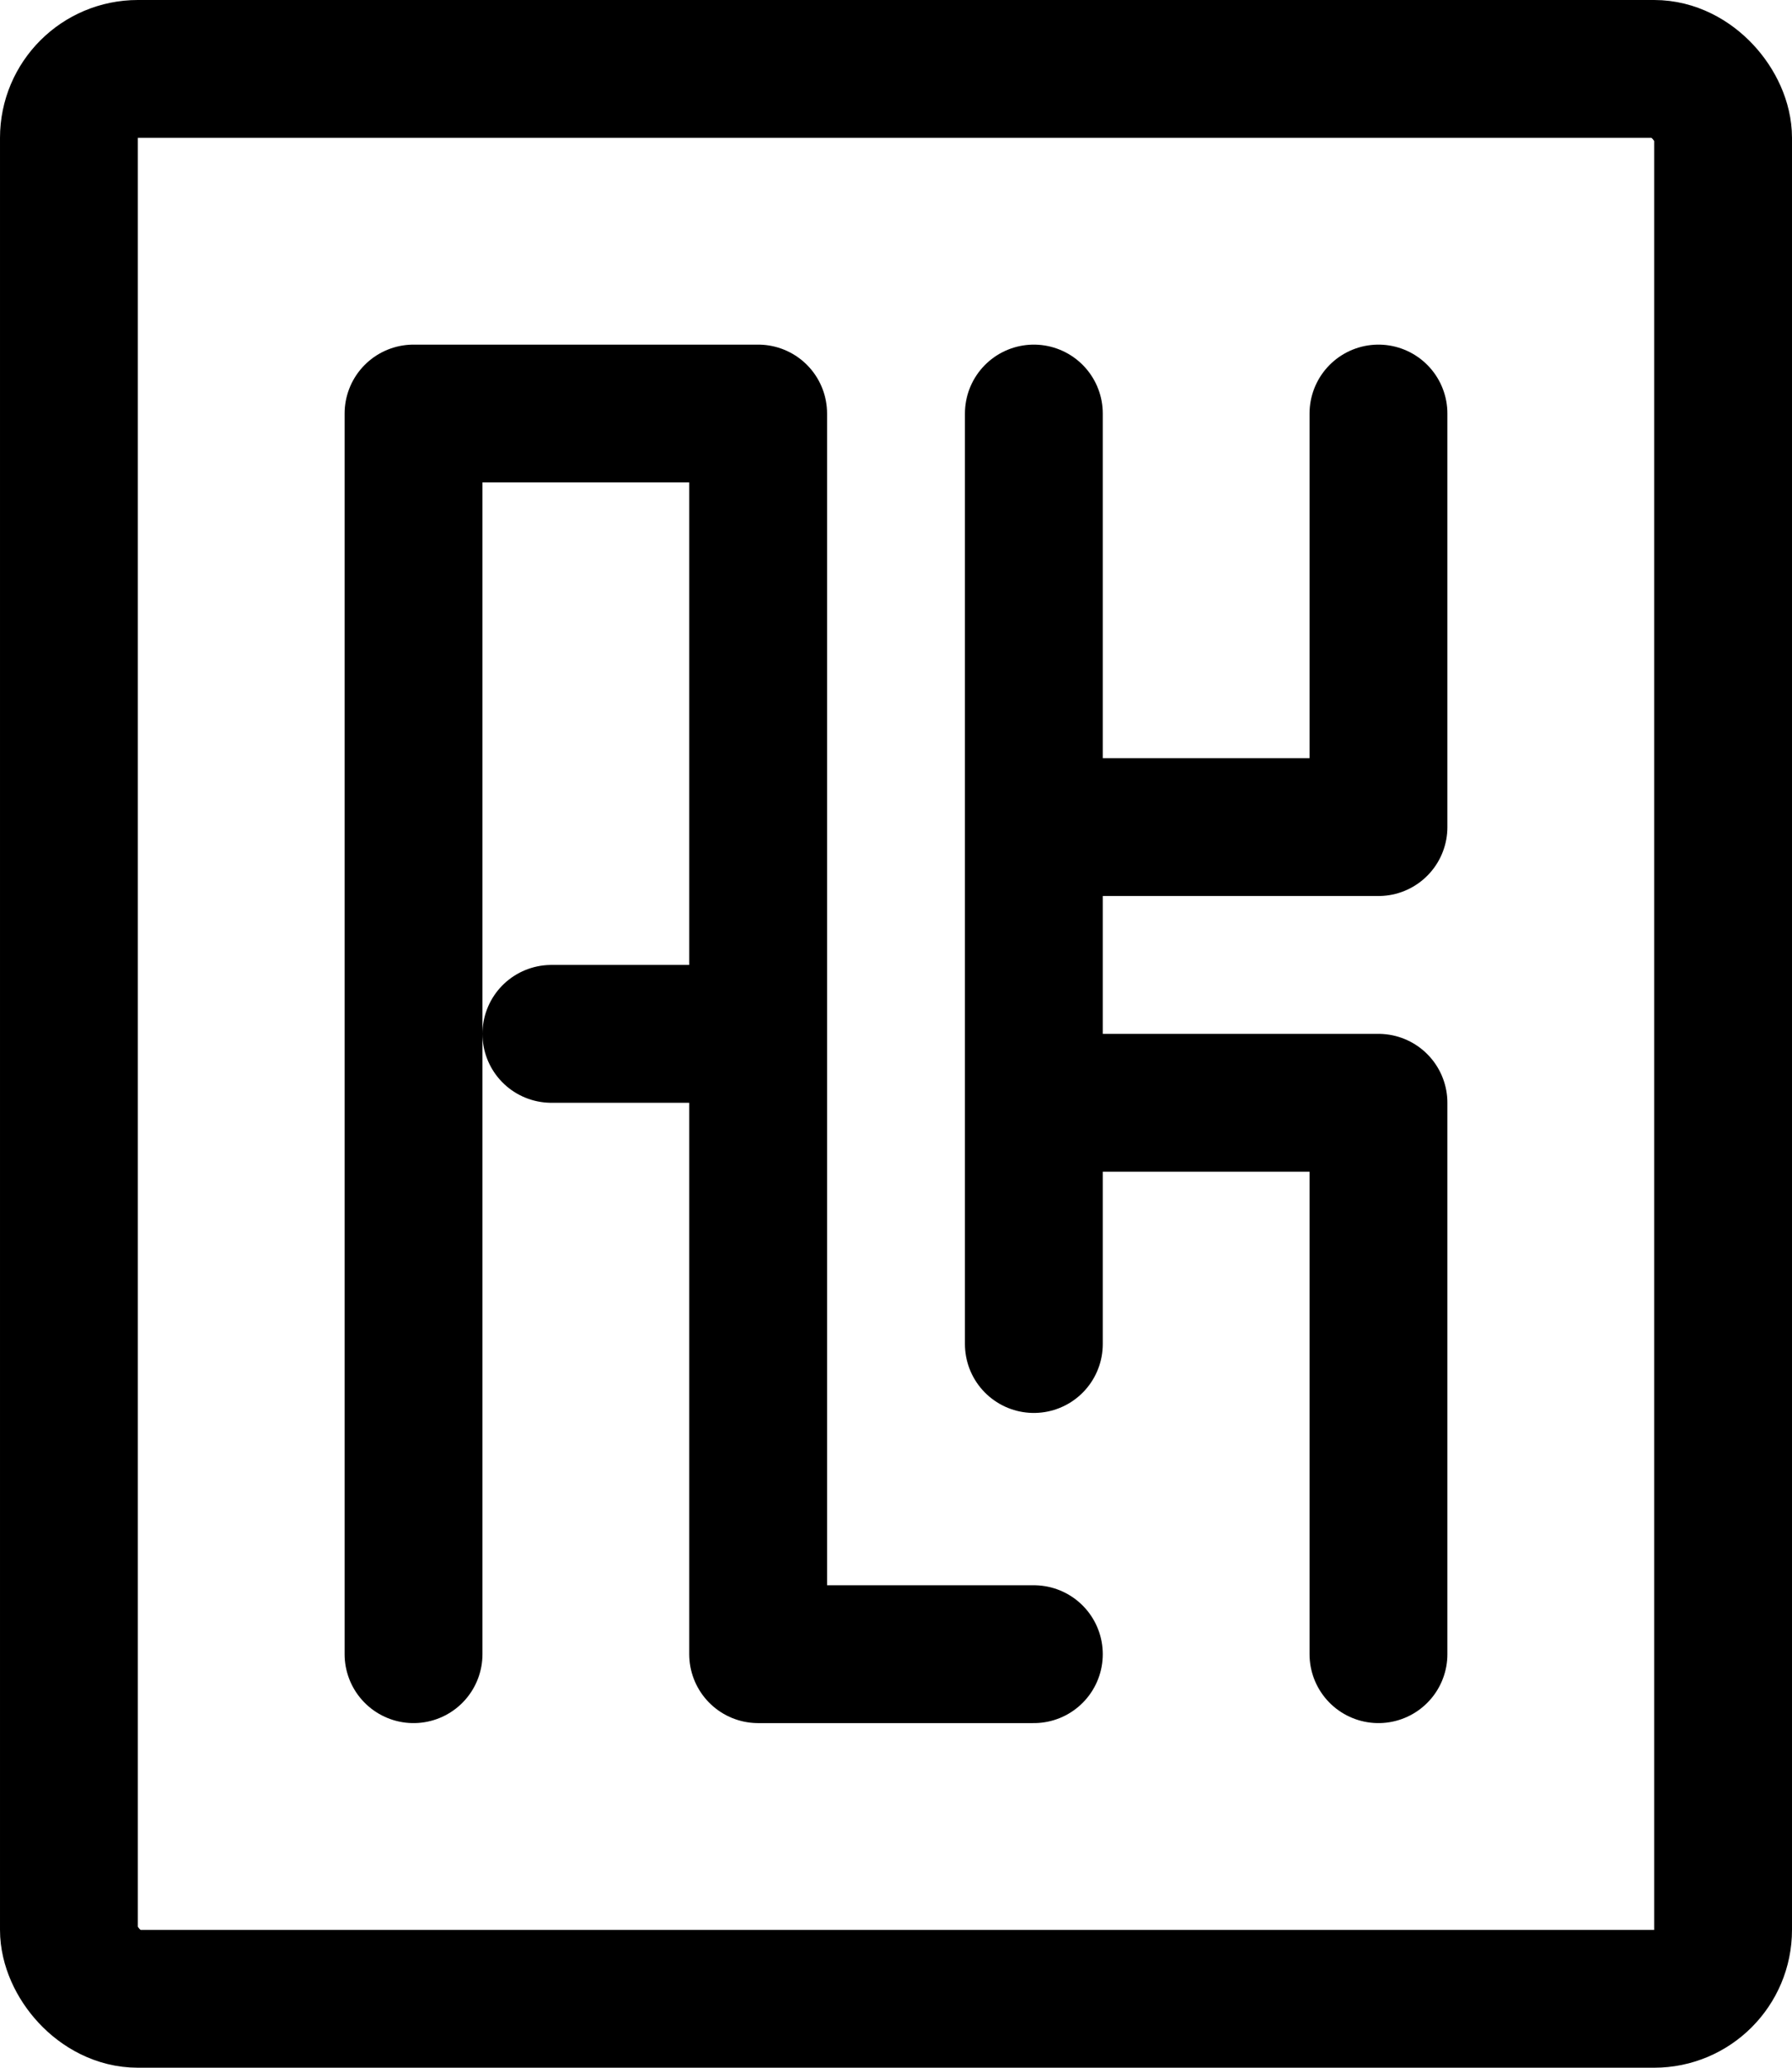 <svg width="26" height="30" viewBox="0 0 26 30" fill="none" xmlns="http://www.w3.org/2000/svg">
<path d="M6 24V6H11V15M15 24H11V15M11 15H8" stroke="black" stroke-width="2" stroke-linecap="round" stroke-linejoin="round"/>
<path d="M15 6V12M15 19.5V16M15 12H20V6M15 12V16M15 16H20V24" stroke="black" stroke-width="2" stroke-linecap="round" stroke-linejoin="round"/>
<rect x="1" y="1" width="24" height="28" rx="1" stroke="black" stroke-width="2"/>
</svg>
